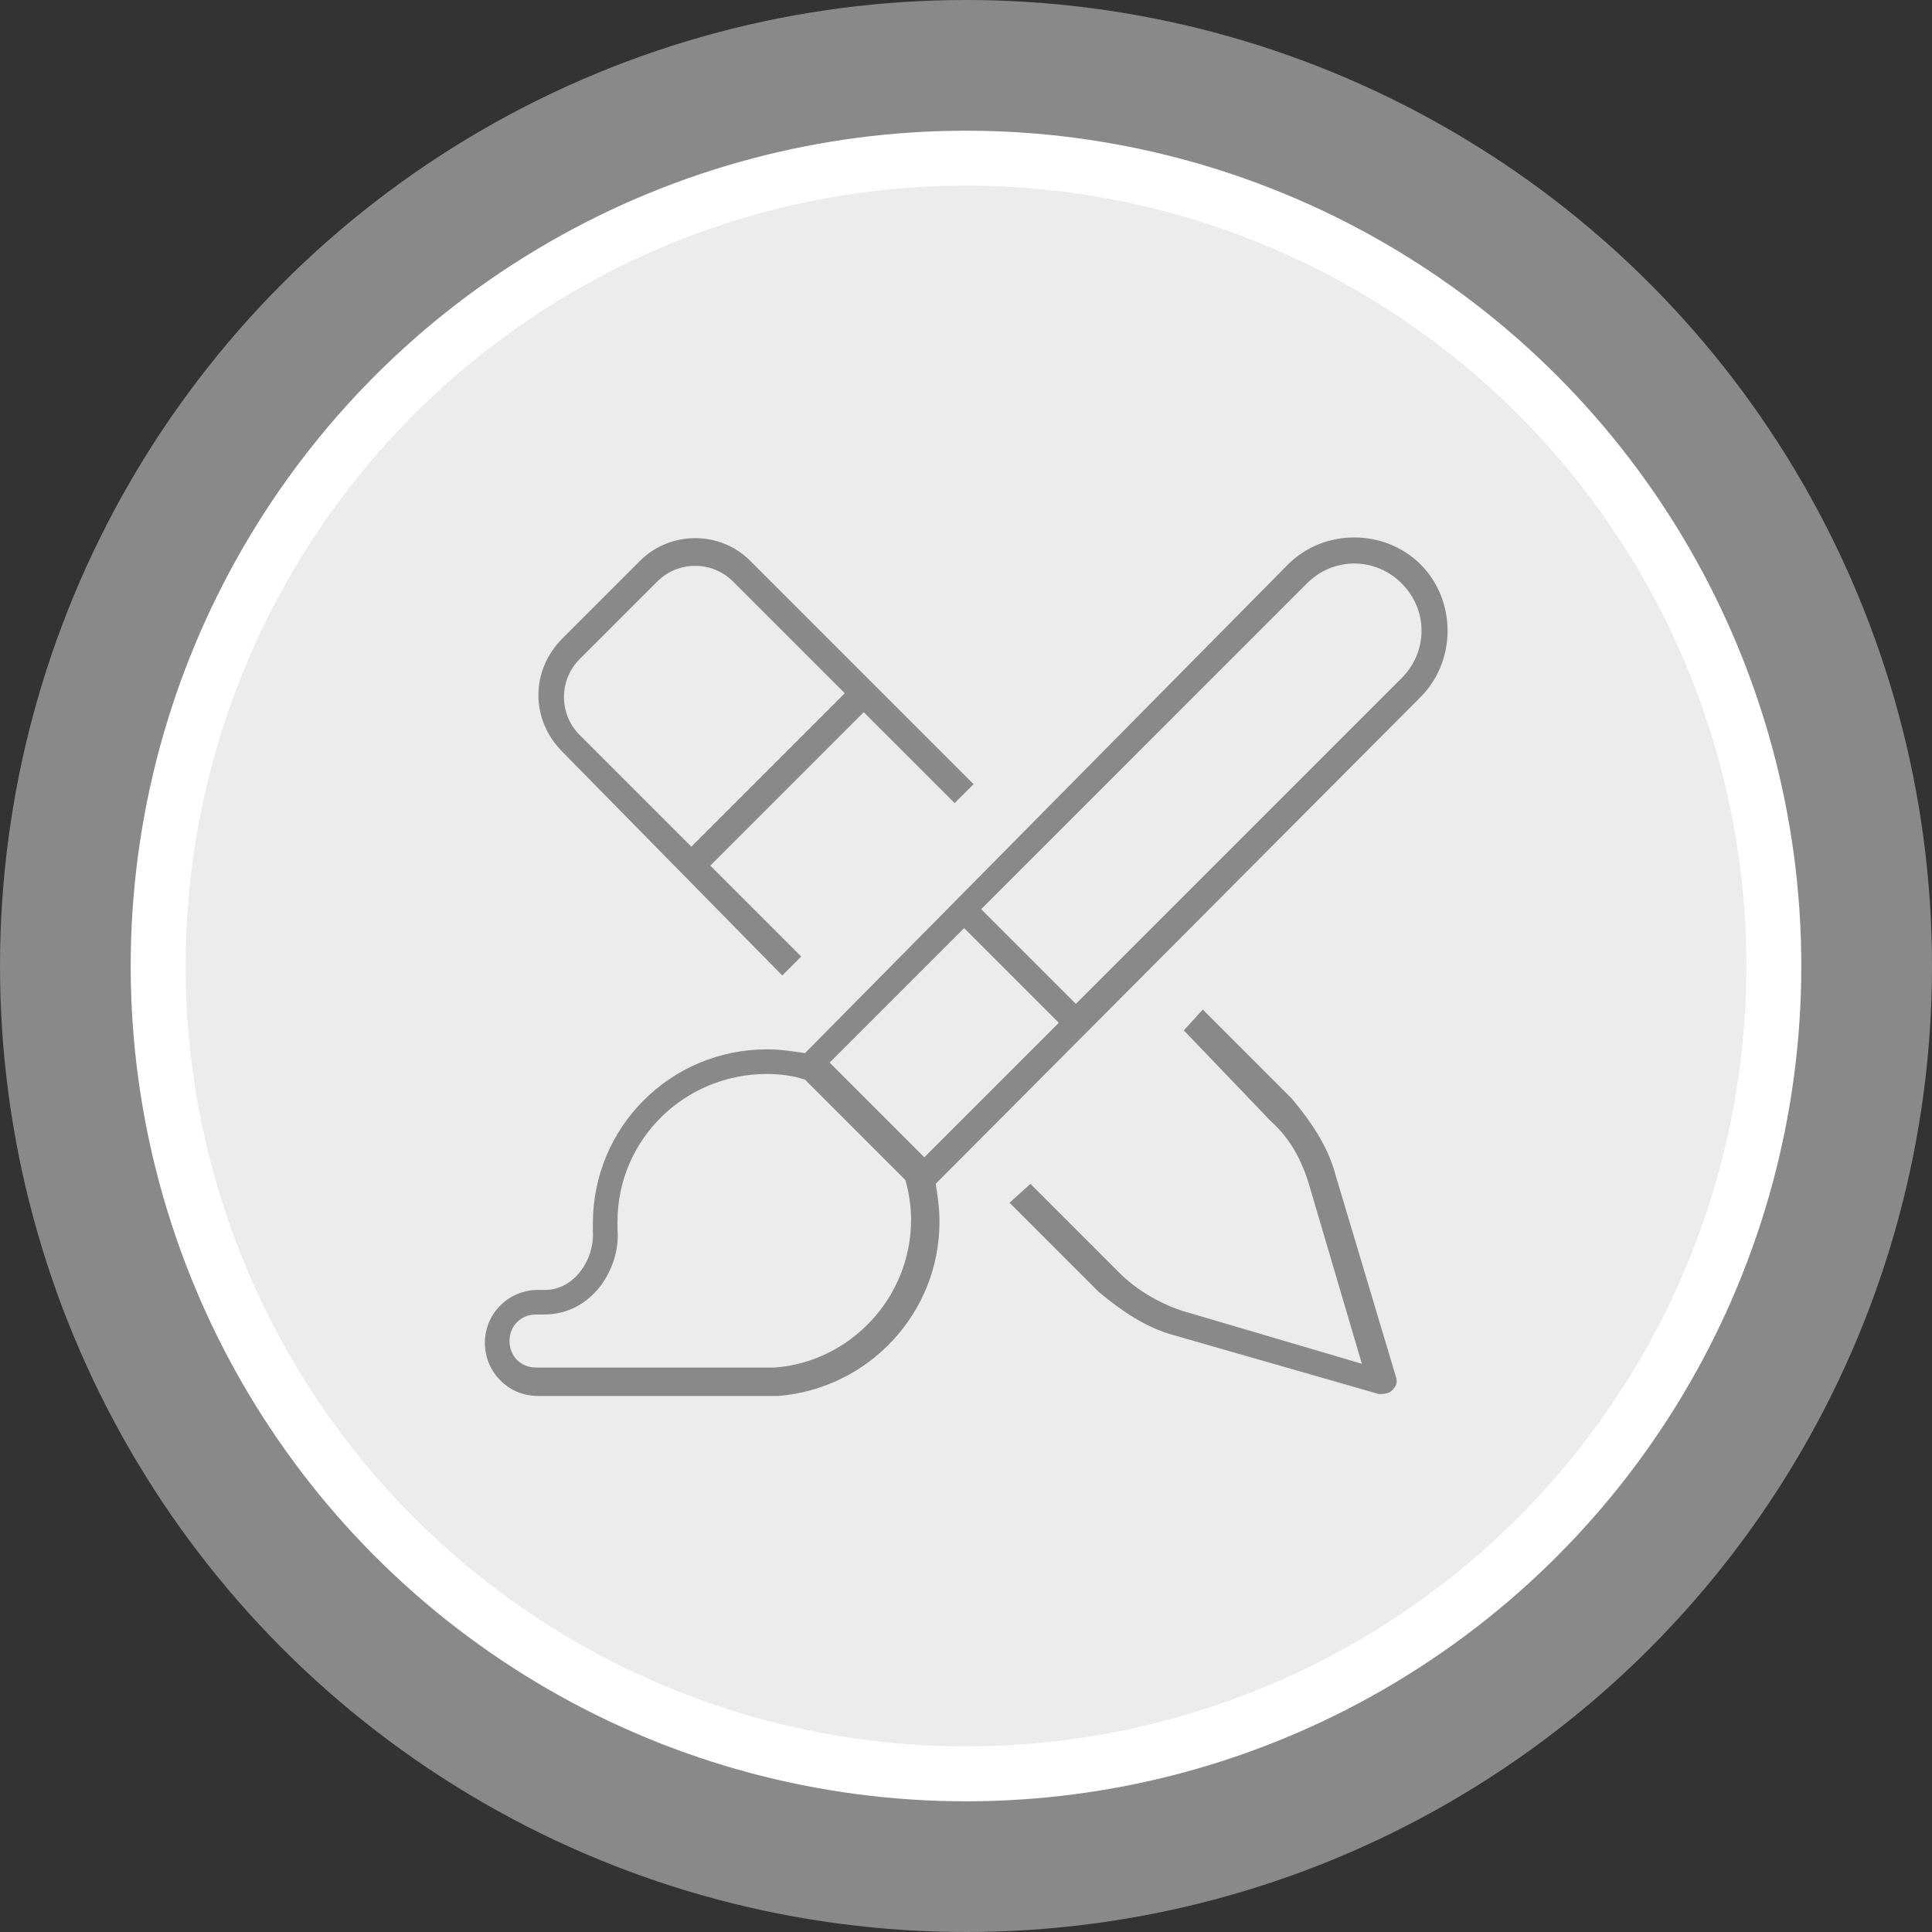 <?xml version="1.0" encoding="utf-8"?>
<!-- Generator: Adobe Illustrator 26.3.1, SVG Export Plug-In . SVG Version: 6.00 Build 0)  -->
<svg version="1.1" id="5" class="perso" xmlns="http://www.w3.org/2000/svg" xmlns:xlink="http://www.w3.org/1999/xlink" x="0px" y="0px"
	 viewBox="0 0 102 102" style="enable-background:new 0 0 102 102;" xml:space="preserve">
<rect x="0" y="0" width="102" height="102" fill="#333333" stroke="none"/>
<style type="text/css">
	.st0{fill:#898989;}
	.st1{fill:#FFFFFF;stroke:#FFFFFF;stroke-width:3;stroke-miterlimit:10;}
	.st2{fill:#EDECEC;}
</style>
<circle class="st0" cx="51" cy="51" r="51"/>
<circle class="st1" cx="51" cy="51" r="42.6"/>
<ellipse class="st2" cx="51" cy="51" rx="41.2" ry="41.2"/>
<path class="st0" d="M49.6,64.5c0,4.8-3.7,8.8-8.5,9.2l0,0l0,0H28.4c-1.6,0-2.8-1.3-2.8-2.8c0-1.6,1.3-2.8,2.8-2.8h0.4
	c1.5,0,2.6-1.6,2.5-3.1c0-0.1,0-0.3,0-0.4c0-5.1,4.1-9.2,9.2-9.2c0.7,0,1.3,0.1,2,0.2L68,29.8c1.9-1.9,5.1-1.9,7,0s1.9,5.1,0,7
	L49.4,62.5C49.5,63.1,49.6,63.8,49.6,64.5L49.6,64.5z M74,35.8c1.4-1.4,1.4-3.6,0-5c-1.4-1.4-3.6-1.4-5,0L51.8,48l5,5L74,35.8z
	 M55.9,54l-5-5l-7.1,7.1l5,5L55.9,54z M32.6,64.5c0,0.1,0,0.3,0,0.4c0.1,1.1-0.3,2.2-0.9,3c-0.7,0.9-1.7,1.5-3,1.5h-0.4
	c-0.8,0-1.4,0.6-1.4,1.4s0.6,1.4,1.4,1.4h12.4c0.1,0,0.2,0,0.2,0c4-0.3,7.2-3.7,7.2-7.8c0-0.7-0.1-1.4-0.3-2.1L42.5,57
	c-0.6-0.2-1.3-0.3-2-0.3C36.1,56.7,32.6,60.2,32.6,64.5L32.6,64.5z M39.7,29.7l11.7,11.7l-1,1l-4.8-4.8l-8.1,8.1l4.8,4.8l-1,1
	L29.7,39.7c-1.7-1.7-1.7-4.3,0-6l4.1-4.1C35.4,28,38.1,28,39.7,29.7L39.7,29.7z M38.7,30.7c-1.1-1.1-2.9-1.1-4,0l-4.1,4.1
	c-1.1,1.1-1.1,2.9,0,4l5.9,5.9l8.1-8.1L38.7,30.7z M62.5,54.4l1-1.1l4.7,4.7c1,1.2,1.9,2.5,2.3,4l3.2,10.7c0.1,0.3,0,0.5-0.2,0.7
	s-0.5,0.2-0.7,0.2L62,70.5c-1.5-0.4-2.8-1.3-4-2.3l-4.7-4.7l1.1-1l4.7,4.7c0.9,0.9,2.1,1.6,3.3,2l9.5,2.8l-2.8-9.5
	c-0.4-1.3-1-2.4-2-3.3L62.5,54.4z"/>
</svg>
